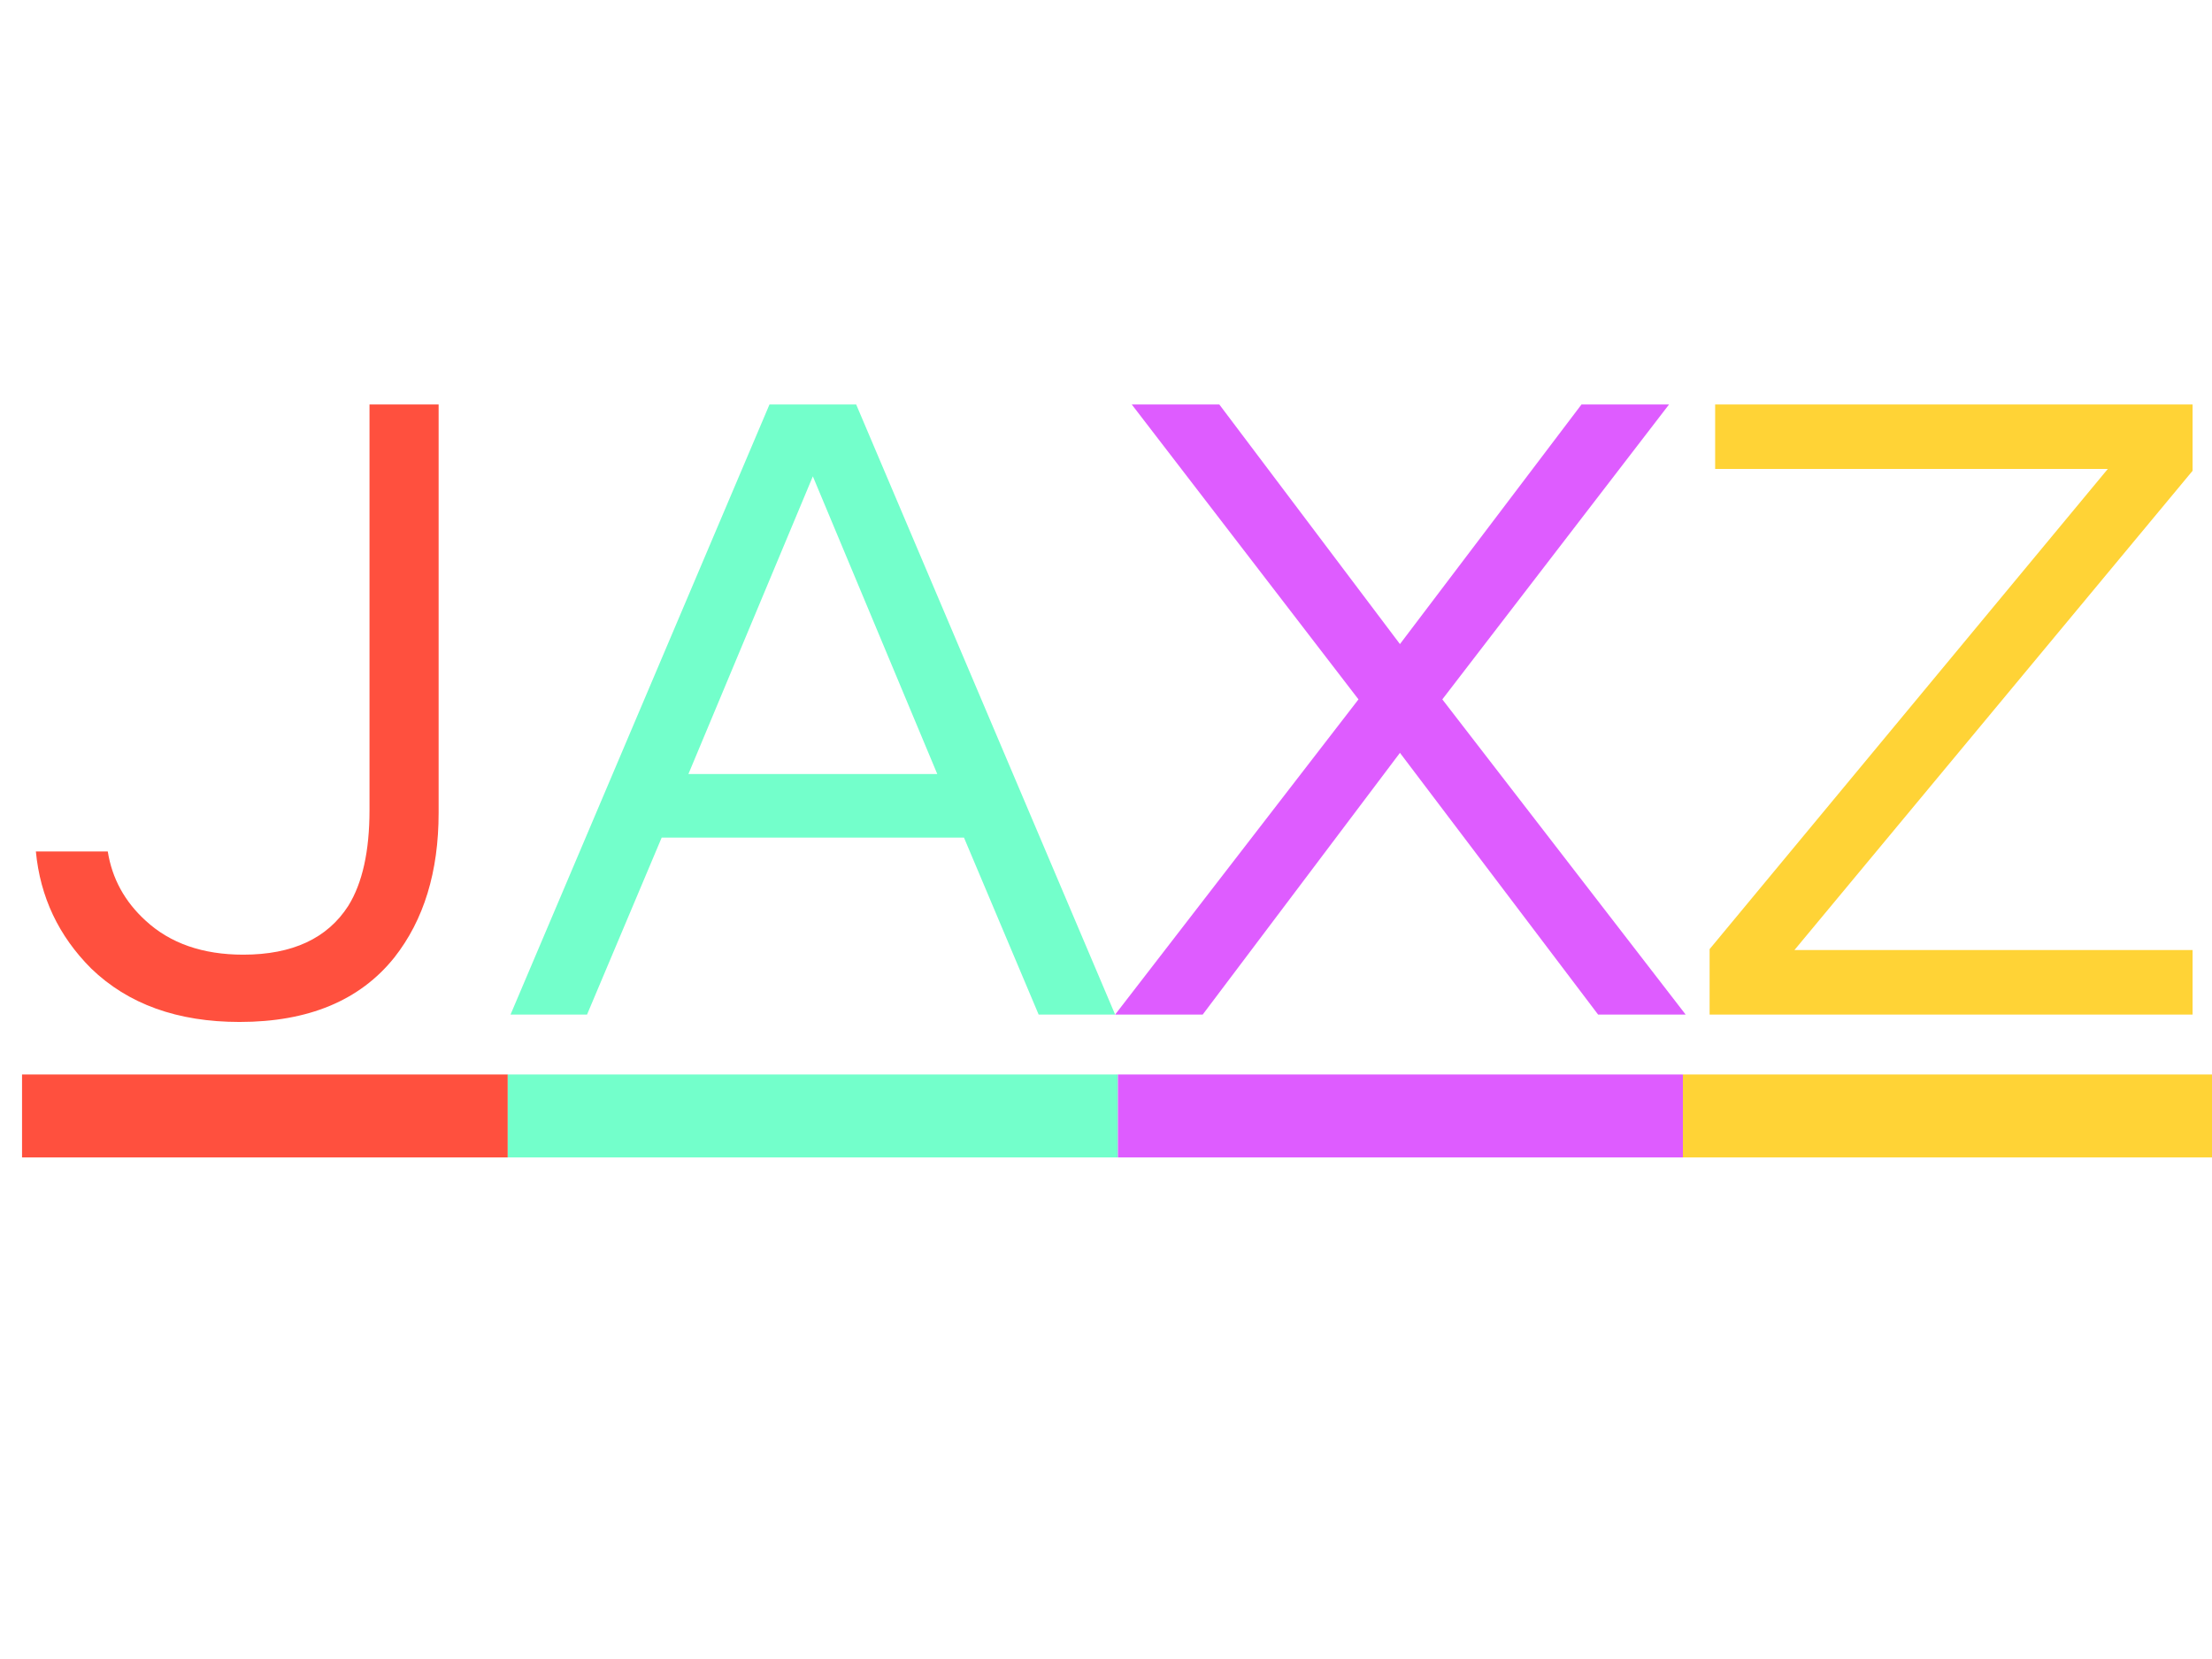 <?xml version="1.0" standalone="yes"?>

<svg version="1.1" viewBox="0.0 0.0 960.0 720.0" fill="none" stroke="none" stroke-linecap="square" stroke-miterlimit="10" xmlns="http://www.w3.org/2000/svg" xmlns:xlink="http://www.w3.org/1999/xlink"><clipPath id="p.0"><path d="m0 0l960.0 0l0 720.0l-960.0 0l0 -720.0z" clip-rule="nonzero"></path></clipPath><g clip-path="url(#p.0)"><path fill="#000000" fill-opacity="0.0" d="m0 0l960.0 0l0 720.0l-960.0 0z" fill-rule="evenodd"></path><path fill="#000000" fill-opacity="0.0" d="m-184.147 47.323l1341.827 0l0 625.354l-1341.827 0z" fill-rule="evenodd"></path><path fill="#ff503e" d="m190.363 175.526l0 177.203q0 38.391 -19.203 62.797q-22.391 28.0 -67.187 28.0q-40.406 0 -64.406 -23.203q-21.203 -21.203 -24.0 -50.797l31.203 0q2.797 17.594 16.391 30.0q16.0 14.797 42.406 14.797q32 0 45.594 -21.203q9.203 -14.797 9.203 -41.594l0 -176l30.0 0z" fill-rule="nonzero"></path><path fill="#73ffcb" d="m483.96 440.323l-33.188 0l-32.406 -76.797l-131.203 0l-32.391 76.797l-33.203 0l112.391 -264.797l37.609 0l112.391 264.797zm-77.188 -104.406l-54.0 -129.188l-54 129.188l108 0z" fill-rule="nonzero"></path><path fill="#de5cff" d="m625.963 303.526l105.609 136.797l-38.0 0l-86.0 -113.594l-85.609 113.594l-38.0 0l105.609 -136.797l-98.406 -128l38.0 0l78.406 104l78.797 -104l38.0 0l-98.406 128z" fill-rule="nonzero"></path><path fill="#ffd336" d="m778.773 412.323l172.797 0l0 28.0l-209.609 0l0 -28.406l172.812 -208.391l-170.406 0l0 -28.0l207.203 0l0 28.797l-172.797 208z" fill-rule="nonzero"></path><path fill="#ff503e" d="m9.566 466.323l210.8 0l0 36.0l-210.8 0l0 -36.0z" fill-rule="nonzero"></path><path fill="#73ffcb" d="m220.366 466.323l264.8 0l0 36.0l-264.8 0l0 -36.0z" fill-rule="nonzero"></path><path fill="#de5cff" d="m485.166 466.323l245.2 0l0 36.0l-245.2 0l0 -36.0z" fill-rule="nonzero"></path><path fill="#ffd336" d="m730.366 466.323l233.6 0l0 36.0l-233.6 0l0 -36.0z" fill-rule="nonzero"></path></g></svg>

